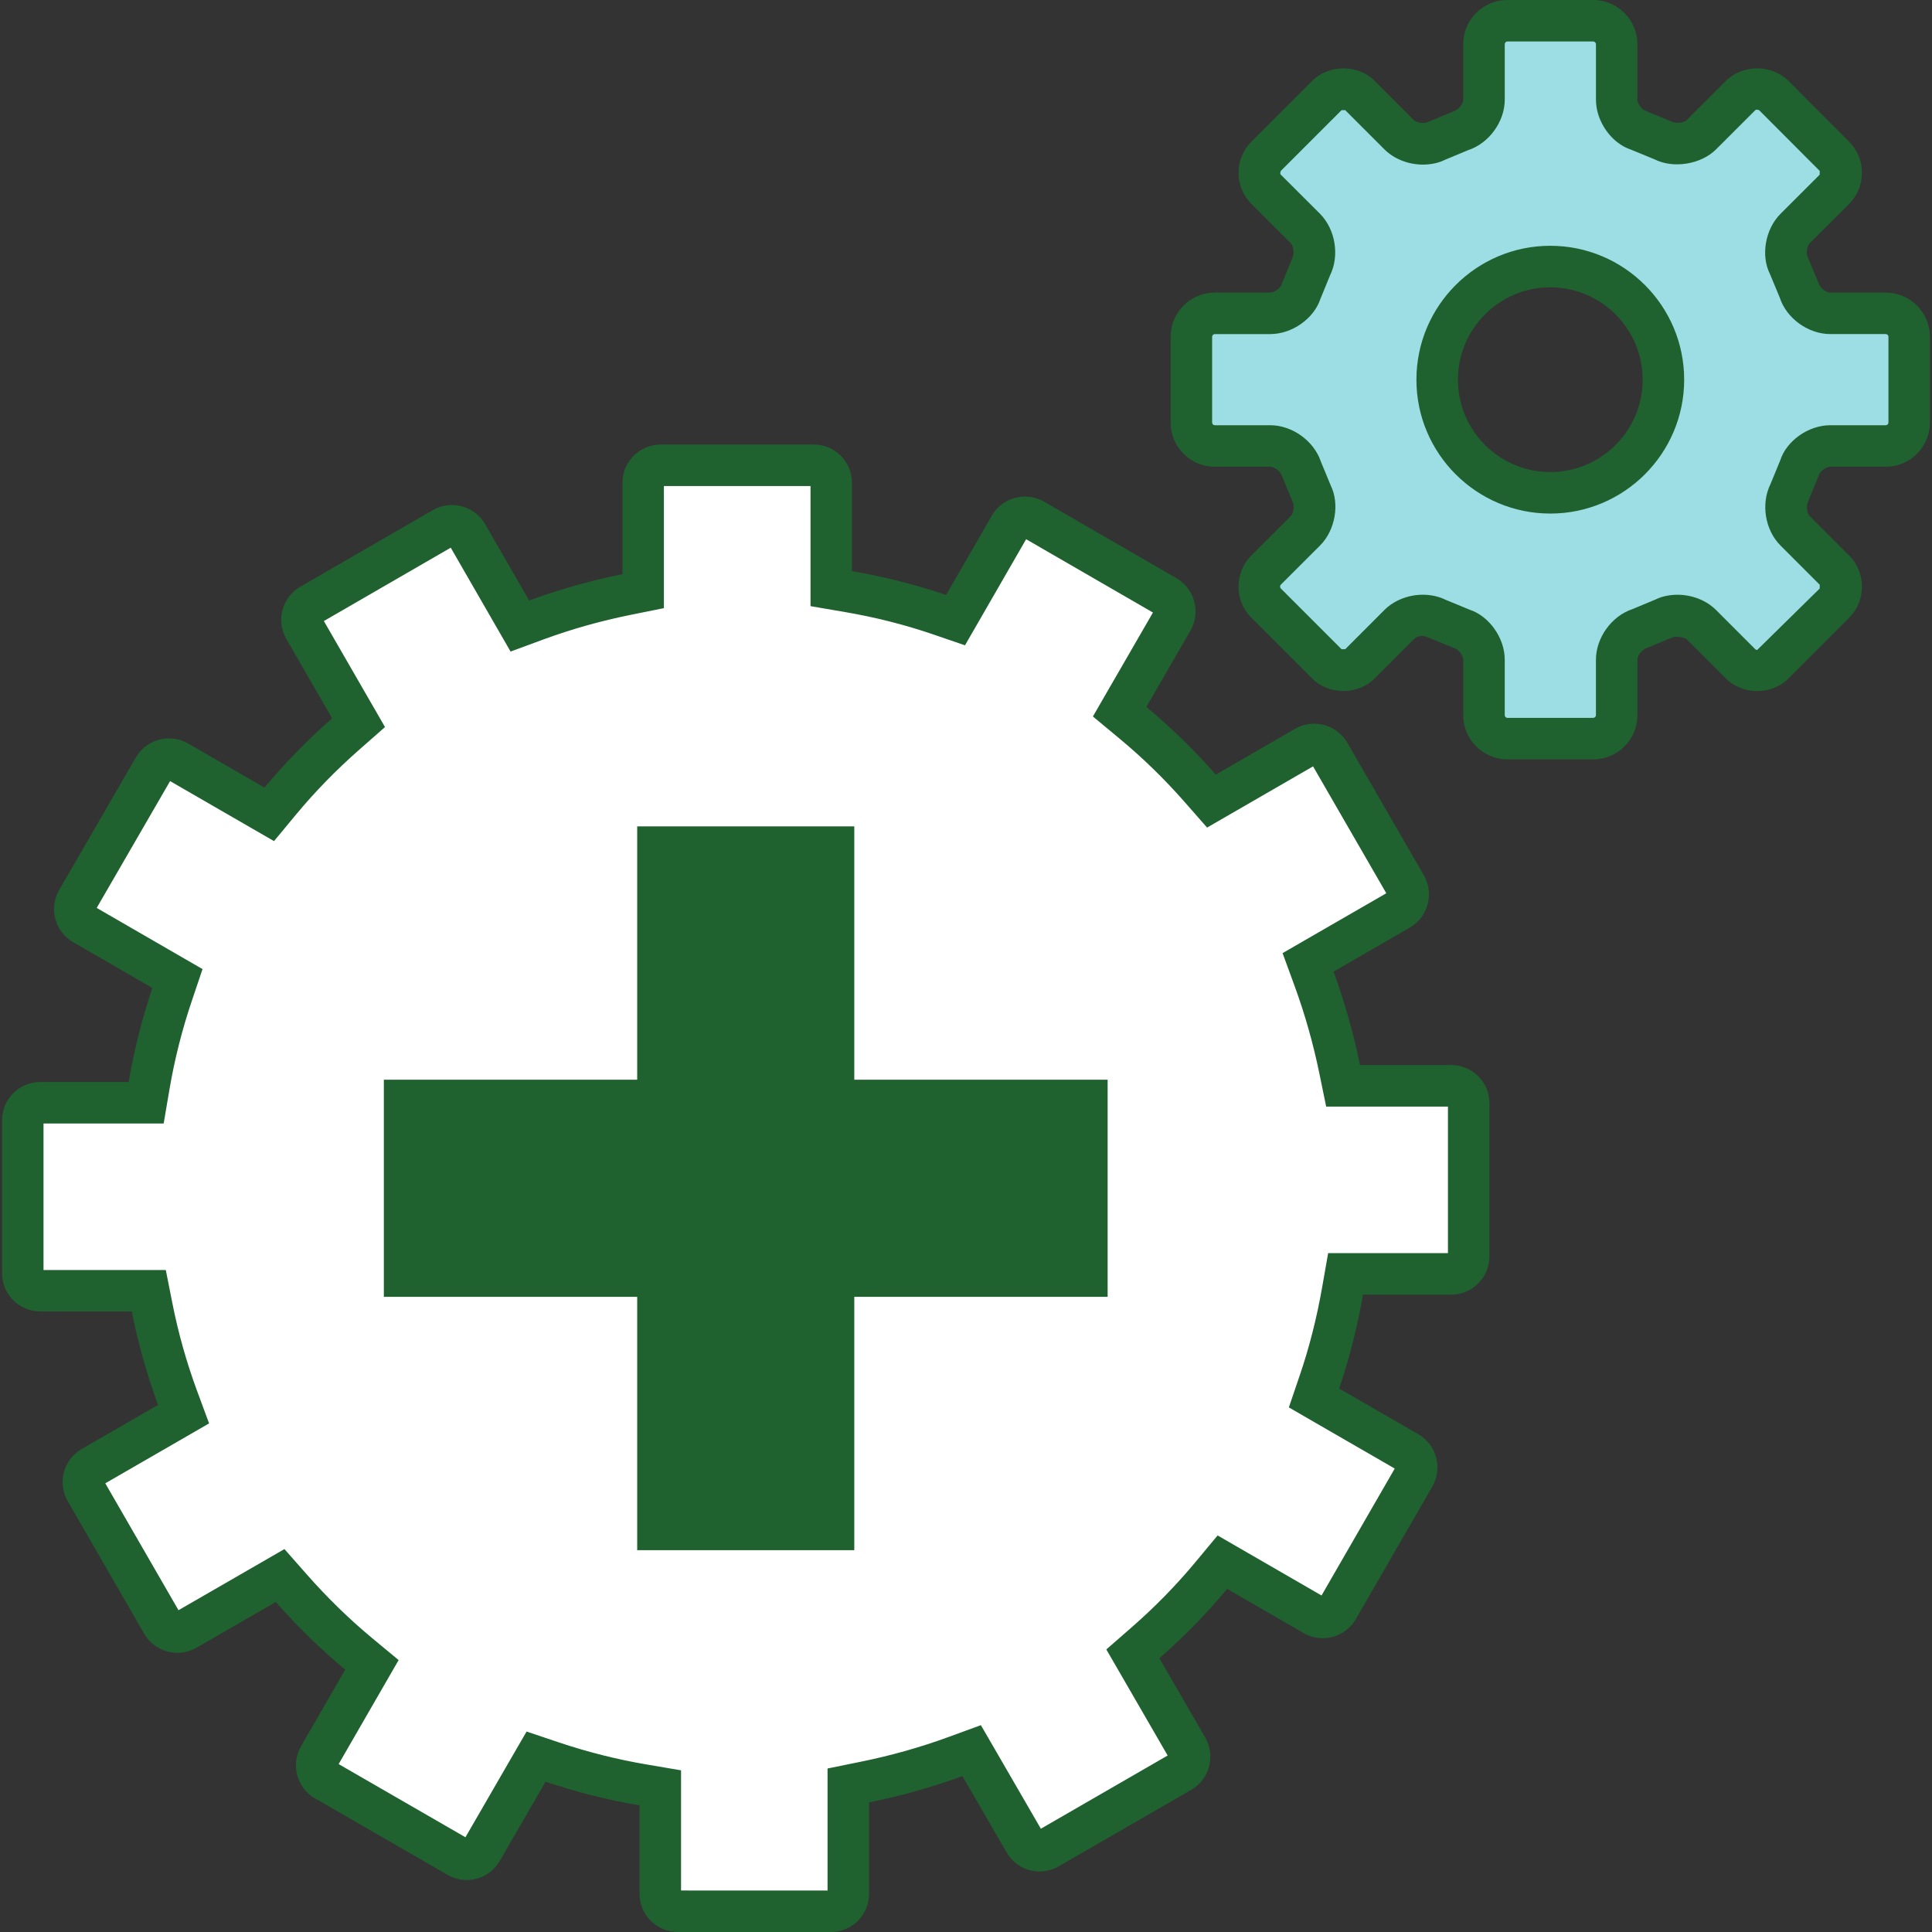 <?xml version="1.0" encoding="UTF-8" standalone="no"?>
<!-- Created with Inkscape (http://www.inkscape.org/) -->

<svg
   xmlns:dc="http://purl.org/dc/elements/1.1/"
   xmlns:cc="http://creativecommons.org/ns#"
   xmlns:rdf="http://www.w3.org/1999/02/22-rdf-syntax-ns#"
   xmlns:svg="http://www.w3.org/2000/svg"
   xmlns="http://www.w3.org/2000/svg"
   xmlns:sodipodi="http://sodipodi.sourceforge.net/DTD/sodipodi-0.dtd"
   xmlns:inkscape="http://www.inkscape.org/namespaces/inkscape"
   width="400"
   height="400"
   viewBox="0 0 105.833 105.833"
   version="1.1"
   id="svg1987"
   inkscape:version="0.92.4 (5da689c313, 2019-01-14)"
   sodipodi:docname="cannlytics_gears.svg"
   inkscape:export-filename="C:\Users\Keegan\repos\cannlytics-website\assets\images\lab_icons\two_tone_gears.png"
   inkscape:export-xdpi="96"
   inkscape:export-ydpi="96">
  <rect x="0" y="0" width="105.833" height="105.833" fill="#333333" stroke="none"/>
  <defs
     id="defs1981">
    <clipPath
       clipPathUnits="userSpaceOnUse"
       id="clipPath238">
      <path
         d="m 5440.09,7219.29 -0.38,257.5 257.5,0.38 0.38,-257.49 z"
         id="path236"
         inkscape:connector-curvature="0" />
    </clipPath>
  </defs>
  <sodipodi:namedview
     id="base"
     pagecolor="#ffffff"
     bordercolor="#666666"
     borderopacity="1.0"
     inkscape:pageopacity="0.0"
     inkscape:pageshadow="2"
     inkscape:zoom="1.4"
     inkscape:cx="181.96189"
     inkscape:cy="221.72317"
     inkscape:document-units="mm"
     inkscape:current-layer="layer1"
     showgrid="false"
     fit-margin-top="0"
     fit-margin-left="0"
     fit-margin-right="0"
     fit-margin-bottom="0"
     units="px"
     inkscape:window-width="1636"
     inkscape:window-height="912"
     inkscape:window-x="24"
     inkscape:window-y="23"
     inkscape:window-maximized="0" />
  <g
     inkscape:label="Layer 1"
     inkscape:groupmode="layer"
     id="layer1"
     transform="translate(-101.801,-98.008)">
    <path
       d="m 142.656,184.841 c -12.007,0 -21.739,-9.738 -21.739,-21.739 0,-12.009 9.732,-21.741 21.739,-21.741 12.005,0 21.736,9.732 21.736,21.741 0,12.001 -9.731,21.739 -21.736,21.739"
       style="fill:#f2552d;fill-opacity:1;fill-rule:nonzero;stroke:none;stroke-width:0.114"
       id="path42"
       inkscape:connector-curvature="0" />
    <path
       d="m 142.654,184.841 c -12.007,0 -21.739,-9.738 -21.739,-21.739 0,-12.009 9.732,-21.741 21.739,-21.741 12.005,0 21.736,9.732 21.736,21.741 0,12.001 -9.731,21.739 -21.736,21.739"
       style="fill:#e53a23;fill-opacity:1;fill-rule:nonzero;stroke:none;stroke-width:0.114"
       id="path44"
       inkscape:connector-curvature="0" />
    <path
       d="m 138.928,202.701 c -0.527,0 -0.956,-0.429 -0.956,-0.955 v -5.805 l -0.947,-0.16 c -1.669,-0.282 -3.344,-0.704 -4.979,-1.254 l -0.881,-0.295 -2.975,5.146 c -0.168,0.293 -0.483,0.475 -0.824,0.475 -0.17,0 -0.331,-0.043 -0.48,-0.13 l -7.262,-4.19 c -0.222,-0.126 -0.378,-0.33 -0.443,-0.574 -0.067,-0.249 -0.034,-0.507 0.095,-0.73 l 2.896,-5.023 -0.737,-0.613 c -1.279,-1.06 -2.515,-2.268 -3.676,-3.584 l -0.615,-0.698 -5.151,2.971 c -0.146,0.083 -0.306,0.126 -0.475,0.126 -0.346,0 -0.667,-0.184 -0.838,-0.479 l -4.187,-7.259 c -0.261,-0.457 -0.106,-1.042 0.349,-1.304 l 5.014,-2.896 -0.332,-0.899 c -0.59,-1.596 -1.057,-3.26 -1.392,-4.946 l -0.182,-0.916 h -5.937 c -0.532,0 -0.964,-0.431 -0.964,-0.959 v -8.378 c 0,-0.53 0.432,-0.96 0.964,-0.96 h 5.795 l 0.161,-0.947 c 0.284,-1.677 0.706,-3.351 1.255,-4.975 l 0.297,-0.882 -5.141,-2.972 c -0.224,-0.129 -0.383,-0.335 -0.45,-0.582 -0.066,-0.246 -0.033,-0.505 0.094,-0.726 l 4.197,-7.252 c 0.173,-0.298 0.493,-0.483 0.838,-0.483 0.17,0 0.332,0.043 0.482,0.13 l 5.009,2.893 0.613,-0.738 c 1.066,-1.283 2.27,-2.518 3.582,-3.669 l 0.699,-0.614 -2.974,-5.157 c -0.13,-0.222 -0.162,-0.482 -0.095,-0.73 0.066,-0.246 0.222,-0.449 0.438,-0.573 l 7.258,-4.195 c 0.15,-0.085 0.315,-0.13 0.488,-0.13 0.349,0 0.663,0.179 0.838,0.482 l 2.883,5.007 0.899,-0.331 c 1.591,-0.585 3.255,-1.055 4.947,-1.396 l 0.912,-0.184 v -5.936 c 0,-0.529 0.434,-0.959 0.97,-0.959 h 8.372 c 0.529,0 0.959,0.431 0.959,0.959 v 5.8 l 0.945,0.161 c 1.72,0.294 3.395,0.718 4.979,1.261 l 0.885,0.304 2.97,-5.151 c 0.174,-0.3 0.488,-0.481 0.837,-0.481 0.167,0 0.327,0.042 0.475,0.126 l 7.25,4.191 c 0.465,0.269 0.621,0.849 0.351,1.32 l -2.894,5.01 0.738,0.613 c 1.301,1.08 2.537,2.286 3.677,3.583 l 0.615,0.701 5.15,-2.976 c 0.147,-0.084 0.304,-0.127 0.473,-0.127 0.344,0 0.667,0.185 0.841,0.483 l 4.186,7.25 c 0.261,0.458 0.103,1.051 -0.355,1.316 l -5.004,2.887 0.329,0.898 c 0.582,1.591 1.054,3.259 1.404,4.957 l 0.187,0.908 h 5.927 c 0.257,0 0.497,0.1 0.679,0.282 0.178,0.179 0.277,0.418 0.276,0.673 v 8.383 c -0.001,0.531 -0.43,0.964 -0.955,0.964 h -5.79 l -0.165,0.94 c -0.304,1.731 -0.729,3.404 -1.264,4.974 l -0.301,0.883 5.154,2.976 c 0.452,0.263 0.609,0.848 0.346,1.305 l -4.19,7.261 c -0.172,0.294 -0.492,0.481 -0.833,0.481 -0.168,0 -0.327,-0.043 -0.476,-0.129 l -5.017,-2.899 -0.613,0.737 c -1.082,1.299 -2.289,2.534 -3.59,3.669 l -0.704,0.615 2.979,5.153 c 0.13,0.225 0.164,0.486 0.095,0.737 -0.065,0.246 -0.222,0.448 -0.438,0.572 l -7.266,4.193 c -0.15,0.086 -0.313,0.131 -0.483,0.131 -0.342,0 -0.648,-0.178 -0.82,-0.477 l -2.898,-5.006 -0.896,0.327 c -1.586,0.581 -3.251,1.05 -4.951,1.395 l -0.91,0.185 v 5.936 c 0,0.529 -0.431,0.958 -0.958,0.958 l -8.384,-0.003"
       style="fill:#ffffff;fill-opacity:1;fill-rule:nonzero;stroke:none;stroke-width:0.114"
       id="path612"
       inkscape:connector-curvature="0" />
    <path
       d="m 146.377,122.358 h -8.372 c -1.17,0 -2.106,0.941 -2.106,2.096 v 5.006 c -1.749,0.353 -3.459,0.834 -5.113,1.444 l -2.407,-4.181 c -0.39,-0.674 -1.093,-1.048 -1.821,-1.048 -0.358,0 -0.722,0.091 -1.056,0.282 l -7.255,4.193 c -0.997,0.573 -1.338,1.856 -0.762,2.858 l 2.509,4.349 c -1.329,1.168 -2.575,2.436 -3.704,3.796 l -4.183,-2.415 c -0.332,-0.19 -0.691,-0.28 -1.047,-0.28 -0.727,0 -1.432,0.378 -1.821,1.05 l -4.199,7.255 c -0.575,1.001 -0.233,2.281 0.773,2.859 l 4.335,2.506 c -0.561,1.665 -0.999,3.384 -1.298,5.149 h -4.835 c -1.164,0 -2.101,0.943 -2.101,2.097 v 8.378 c 0,1.159 0.937,2.096 2.101,2.096 h 5.004 c 0.349,1.758 0.833,3.473 1.441,5.12 l -4.183,2.415 c -1.004,0.577 -1.339,1.861 -0.766,2.858 l 4.187,7.258 c 0.388,0.672 1.096,1.048 1.821,1.048 0.356,0 0.715,-0.09 1.045,-0.278 l 4.345,-2.506 c 1.172,1.33 2.442,2.578 3.802,3.708 l -2.418,4.191 c -0.579,1.001 -0.237,2.285 0.764,2.858 l 7.264,4.192 c 0.33,0.19 0.69,0.28 1.046,0.28 0.723,0 1.425,-0.374 1.81,-1.043 l 2.509,-4.341 c 1.666,0.56 3.383,0.997 5.15,1.297 v 4.844 c 0,1.158 0.937,2.091 2.091,2.091 l 8.385,0.003 c 1.156,0 2.095,-0.937 2.095,-2.095 v -5.007 c 1.749,-0.355 3.459,-0.834 5.115,-1.44 l 2.418,4.176 c 0.388,0.674 1.084,1.048 1.806,1.048 0.357,0 0.718,-0.091 1.051,-0.283 l 7.262,-4.191 c 0.997,-0.571 1.342,-1.856 0.762,-2.864 l -2.511,-4.342 c 1.336,-1.167 2.579,-2.435 3.713,-3.799 l 4.19,2.42 c 0.33,0.19 0.689,0.281 1.042,0.281 0.724,0 1.428,-0.377 1.819,-1.049 l 4.19,-7.261 c 0.577,-0.999 0.231,-2.282 -0.762,-2.858 l -4.344,-2.509 c 0.566,-1.661 0.999,-3.385 1.307,-5.143 h 4.835 c 1.155,0 2.089,-0.941 2.091,-2.101 v -8.378 c 0.003,-1.162 -0.939,-2.096 -2.091,-2.096 h -4.999 c -0.363,-1.761 -0.845,-3.463 -1.45,-5.12 l 4.178,-2.411 c 0.999,-0.58 1.344,-1.861 0.768,-2.868 l -4.19,-7.255 c -0.393,-0.672 -1.1,-1.046 -1.822,-1.046 -0.356,0 -0.714,0.09 -1.041,0.28 l -4.343,2.509 c -1.17,-1.332 -2.442,-2.575 -3.804,-3.708 l 2.418,-4.184 c 0.576,-1.01 0.233,-2.287 -0.771,-2.869 l -7.253,-4.191 c -0.327,-0.188 -0.687,-0.277 -1.04,-0.277 -0.724,0 -1.43,0.375 -1.822,1.05 l -2.502,4.34 c -1.667,-0.571 -3.39,-1.004 -5.155,-1.306 v -4.841 c 0,-1.155 -0.934,-2.096 -2.096,-2.096 z m -0.177,2.273 v 6.581 l 1.89,0.324 c 1.658,0.283 3.275,0.693 4.802,1.215 l 1.77,0.607 0.935,-1.622 2.414,-4.19 6.947,4.016 -2.33,4.033 -0.959,1.661 1.474,1.225 c 1.256,1.042 2.451,2.206 3.55,3.459 l 1.231,1.402 1.615,-0.933 4.19,-2.42 4.012,6.951 -4.026,2.323 -1.656,0.956 0.657,1.795 c 0.563,1.538 1.02,3.152 1.358,4.796 l 0.373,1.815 h 1.854 4.817 v 8.028 h -4.653 -1.91 l -0.33,1.88 c -0.293,1.674 -0.705,3.291 -1.221,4.804 l -0.601,1.767 1.617,0.935 4.183,2.415 -4.01,6.953 -4.033,-2.33 -1.66,-0.959 -1.225,1.473 c -1.043,1.254 -2.207,2.444 -3.462,3.541 l -1.409,1.23 0.937,1.62 2.423,4.191 -6.946,4.01 -2.328,-4.021 -0.957,-1.652 -1.793,0.656 c -1.531,0.56 -3.142,1.013 -4.785,1.347 l -1.822,0.371 v 1.857 4.829 l -8.025,-0.003 v -4.663 -1.92 l -1.893,-0.322 c -1.611,-0.273 -3.228,-0.68 -4.809,-1.211 l -1.76,-0.591 -0.931,1.608 -2.418,4.182 -6.946,-4.008 2.328,-4.036 0.958,-1.661 -1.475,-1.224 c -1.233,-1.024 -2.428,-2.189 -3.55,-3.461 l -1.23,-1.396 -1.611,0.93 -4.193,2.419 -4.01,-6.951 4.026,-2.323 1.66,-0.959 -0.664,-1.797 c -0.568,-1.541 -1.022,-3.147 -1.344,-4.774 l -0.363,-1.832 h -1.868 -4.831 v -8.025 h 4.663 1.919 l 0.322,-1.893 c 0.276,-1.617 0.683,-3.234 1.213,-4.802 l 0.594,-1.764 -1.612,-0.931 -4.185,-2.42 4.02,-6.947 4.032,2.329 1.661,0.958 1.225,-1.477 c 1.026,-1.237 2.19,-2.428 3.455,-3.54 l 1.4,-1.23 -0.931,-1.614 -2.419,-4.194 6.951,-4.018 2.32,4.029 0.957,1.661 1.798,-0.663 c 1.536,-0.565 3.144,-1.017 4.777,-1.347 l 1.824,-0.368 v -1.861 -4.829 h 8.027"
       style="fill:#1f622f;fill-opacity:1;fill-rule:nonzero;stroke:none;stroke-width:0.114"
       id="path614"
       inkscape:connector-curvature="0" />
    <path
       d="m 186.724,125.004 c -3.423,0 -6.196,-2.775 -6.196,-6.196 0,-3.426 2.773,-6.198 6.196,-6.198 3.421,0 6.197,2.772 6.197,6.198 0,3.421 -2.776,6.196 -6.197,6.196 z m 18.38,-9.83 h -3.041 c -0.706,0 -1.472,-0.544 -1.69,-1.217 l -0.568,-1.374 c -0.315,-0.63 -0.166,-1.552 0.331,-2.053 l 2.152,-2.149 c 0.499,-0.499 0.499,-1.316 0,-1.81 l -3.321,-3.329 c -0.497,-0.498 -1.316,-0.498 -1.816,0 l -2.153,2.151 c -0.5,0.498 -1.419,0.648 -2.052,0.331 l -1.372,-0.568 c -0.666,-0.219 -1.212,-0.979 -1.212,-1.685 v -3.039 c 0,-0.704 -0.582,-1.286 -1.286,-1.286 h -4.705 c -0.706,0 -1.279,0.582 -1.279,1.286 v 3.039 c 0,0.706 -0.548,1.465 -1.219,1.685 l -1.374,0.568 c -0.635,0.317 -1.556,0.167 -2.054,-0.331 l -2.151,-2.151 c -0.496,-0.498 -1.315,-0.498 -1.81,0 l -3.328,3.329 c -0.497,0.493 -0.497,1.311 0,1.81 l 2.154,2.149 c 0.494,0.501 0.643,1.423 0.333,2.053 l -0.566,1.374 c -0.225,0.673 -0.987,1.217 -1.692,1.217 h -3.041 c -0.702,0 -1.281,0.576 -1.281,1.283 v 4.699 c 0,0.706 0.579,1.283 1.281,1.283 h 3.041 c 0.706,0 1.467,0.547 1.692,1.215 l 0.566,1.377 c 0.31,0.63 0.161,1.556 -0.333,2.053 l -2.154,2.152 c -0.497,0.497 -0.497,1.316 0,1.813 l 3.328,3.326 c 0.494,0.498 1.314,0.498 1.81,0 l 2.151,-2.153 c 0.498,-0.498 1.419,-0.649 2.054,-0.333 l 1.374,0.568 c 0.671,0.224 1.219,0.981 1.219,1.687 v 3.042 c 0,0.706 0.573,1.283 1.279,1.283 h 4.705 c 0.704,0 1.286,-0.577 1.286,-1.283 v -3.042 c 0,-0.706 0.546,-1.463 1.212,-1.687 l 1.372,-0.568 c 0.633,-0.316 1.552,-0.165 2.052,0.333 l 2.153,2.153 c 0.5,0.498 1.32,0.498 1.816,0 l 3.321,-3.326 c 0.499,-0.497 0.499,-1.316 0,-1.813 l -2.152,-2.152 c -0.497,-0.497 -0.646,-1.423 -0.331,-2.053 l 0.568,-1.377 c 0.218,-0.668 0.984,-1.215 1.69,-1.215 h 3.041 c 0.705,0 1.281,-0.577 1.281,-1.283 v -4.699 c 0,-0.707 -0.576,-1.283 -1.281,-1.283"
       style="fill:#9cdee4;fill-opacity:1;fill-rule:nonzero;stroke:none;stroke-width:0.114"
       id="path616"
       inkscape:connector-curvature="0" />
    <path
       d="m 186.724,113.746 c -2.789,0 -5.059,2.271 -5.059,5.062 0,2.789 2.27,5.059 5.059,5.059 2.791,0 5.06,-2.27 5.06,-5.059 0,-2.791 -2.27,-5.062 -5.06,-5.062 z m 0,12.394 c -4.043,0 -7.333,-3.288 -7.333,-7.333 0,-4.045 3.289,-7.335 7.333,-7.335 4.044,0 7.334,3.289 7.334,7.335 0,4.044 -3.289,7.333 -7.334,7.333 z m -6.976,4.447 c 0.449,0 0.883,0.098 1.256,0.283 l 1.304,0.537 c 1.063,0.352 1.921,1.54 1.921,2.737 v 3.042 c 0,0.08 0.066,0.147 0.142,0.147 h 4.705 c 0.077,0 0.149,-0.071 0.149,-0.147 v -3.042 c 0,-1.195 0.854,-2.384 1.986,-2.764 l 1.299,-0.541 c 0.301,-0.153 0.737,-0.251 1.184,-0.251 0.797,0 1.583,0.31 2.104,0.829 l 2.155,2.155 c 0.034,0.032 0.076,0.04 0.106,0.04 l 3.424,-3.366 8.7e-4,-0.206 -2.152,-2.152 c -0.846,-0.846 -1.08,-2.293 -0.543,-3.366 l 0.534,-1.302 c 0.341,-1.058 1.532,-1.918 2.74,-1.918 h 3.041 c 0.077,0 0.144,-0.068 0.144,-0.147 v -4.699 c 0,-0.078 -0.067,-0.147 -0.144,-0.147 h -3.041 c -1.211,0 -2.403,-0.862 -2.771,-2.004 l -0.537,-1.29 c -0.5,-0.993 -0.268,-2.438 0.574,-3.287 l 2.155,-2.153 -0.003,-0.003 0.003,-0.2 -3.321,-3.329 c -0.132,-0.04 -0.175,-0.033 -0.21,0.003 l -2.151,2.148 c -0.82,0.817 -2.332,1.065 -3.365,0.543 l -1.298,-0.534 c -1.056,-0.346 -1.913,-1.534 -1.913,-2.735 v -3.039 c 0,-0.076 -0.073,-0.149 -0.149,-0.149 h -4.705 c -0.075,0 -0.142,0.071 -0.142,0.149 v 3.039 c 0,1.201 -0.86,2.39 -2.002,2.764 l -1.294,0.539 c -0.301,0.155 -0.738,0.254 -1.188,0.254 -0.797,0 -1.585,-0.312 -2.104,-0.831 l -2.151,-2.151 h -0.202 l -3.328,3.329 c -0.04,0.127 -0.033,0.169 0.002,0.205 l 2.151,2.146 c 0.841,0.853 1.075,2.295 0.549,3.361 l -0.534,1.304 c -0.351,1.064 -1.542,1.921 -2.743,1.921 h -3.041 c -0.076,0 -0.144,0.069 -0.144,0.147 v 4.699 c 0,0.077 0.068,0.147 0.144,0.147 h 3.041 c 1.198,0 2.389,0.855 2.77,1.989 l 0.539,1.306 c 0.497,1.001 0.261,2.445 -0.577,3.287 l -2.156,2.154 c -0.053,0.053 -0.053,0.153 0,0.206 l 3.328,3.326 h 0.202 l 2.151,-2.153 c 0.521,-0.521 1.308,-0.831 2.106,-0.831 z m 9.327,9.018 h -4.705 c -1.332,0 -2.415,-1.086 -2.415,-2.42 v -3.042 c 0,-0.215 -0.235,-0.541 -0.442,-0.609 l -1.448,-0.596 c -0.425,-0.199 -0.698,-0.033 -0.816,0.086 l -2.151,2.153 c -0.906,0.91 -2.509,0.913 -3.419,-0.002 l -3.326,-3.324 c -0.943,-0.943 -0.943,-2.477 0,-3.42 l 2.154,-2.152 c 0.15,-0.152 0.214,-0.55 0.117,-0.747 l -0.598,-1.447 c -0.095,-0.276 -0.423,-0.51 -0.641,-0.51 h -3.041 c -1.333,0 -2.418,-1.086 -2.418,-2.42 v -4.699 c 0,-1.334 1.084,-2.42 2.418,-2.42 h 3.041 c 0.219,0 0.546,-0.234 0.614,-0.44 l 0.593,-1.448 c 0.127,-0.265 0.064,-0.665 -0.091,-0.822 l -2.147,-2.143 c -0.459,-0.46 -0.709,-1.071 -0.707,-1.721 0.002,-0.644 0.255,-1.249 0.709,-1.7 l 3.325,-3.326 c 0.906,-0.91 2.509,-0.913 3.419,0.002 l 2.148,2.148 c 0.119,0.118 0.551,0.217 0.742,0.118 l 1.448,-0.602 c 0.284,-0.097 0.516,-0.419 0.516,-0.634 v -3.039 c 0,-1.336 1.083,-2.422 2.415,-2.422 h 4.705 c 1.336,0 2.422,1.087 2.422,2.422 v 3.039 c 0,0.216 0.23,0.539 0.432,0.606 l 1.45,0.597 c 0.266,0.125 0.68,0.049 0.815,-0.086 l 2.151,-2.148 c 0.916,-0.914 2.514,-0.909 3.424,0 l 3.322,3.33 c 0.45,0.446 0.705,1.05 0.706,1.696 0.003,0.651 -0.249,1.262 -0.707,1.72 l -2.152,2.149 c -0.149,0.151 -0.214,0.548 -0.117,0.741 l 0.601,1.448 c 0.097,0.285 0.421,0.515 0.64,0.515 h 3.041 c 1.333,0 2.418,1.086 2.418,2.42 v 4.699 c 0,1.334 -1.084,2.42 -2.418,2.42 h -3.041 c -0.215,0 -0.546,0.233 -0.609,0.43 l -0.599,1.458 c -0.131,0.269 -0.067,0.664 0.084,0.816 l 2.152,2.152 c 0.456,0.454 0.708,1.06 0.708,1.711 0,0.649 -0.252,1.256 -0.71,1.712 l -3.318,3.324 c -0.912,0.91 -2.511,0.913 -3.422,0.002 l -2.155,-2.155 c -0.132,-0.133 -0.673,-0.157 -0.741,-0.119 l -1.444,0.601 c -0.277,0.095 -0.51,0.421 -0.51,0.637 v 3.042 c 0,1.334 -1.087,2.42 -2.422,2.42"
       style="fill:#1f622f;fill-opacity:1;fill-rule:nonzero;stroke:none;stroke-width:0.114"
       id="path618"
       inkscape:connector-curvature="0" />
    <path
       d="m 148.598,143.276 h -11.892 v 39.649 h 11.892 v -39.649"
       style="fill:#1f622f;fill-opacity:1;fill-rule:nonzero;stroke:none;stroke-width:0.114"
       id="path620"
       inkscape:connector-curvature="0" />
    <path
       d="m 162.476,169.047 v -11.894 h -39.648 v 11.894 h 39.648"
       style="fill:#1f622f;fill-opacity:1;fill-rule:nonzero;stroke:none;stroke-width:0.114"
       id="path622"
       inkscape:connector-curvature="0" />
  </g>
</svg>
